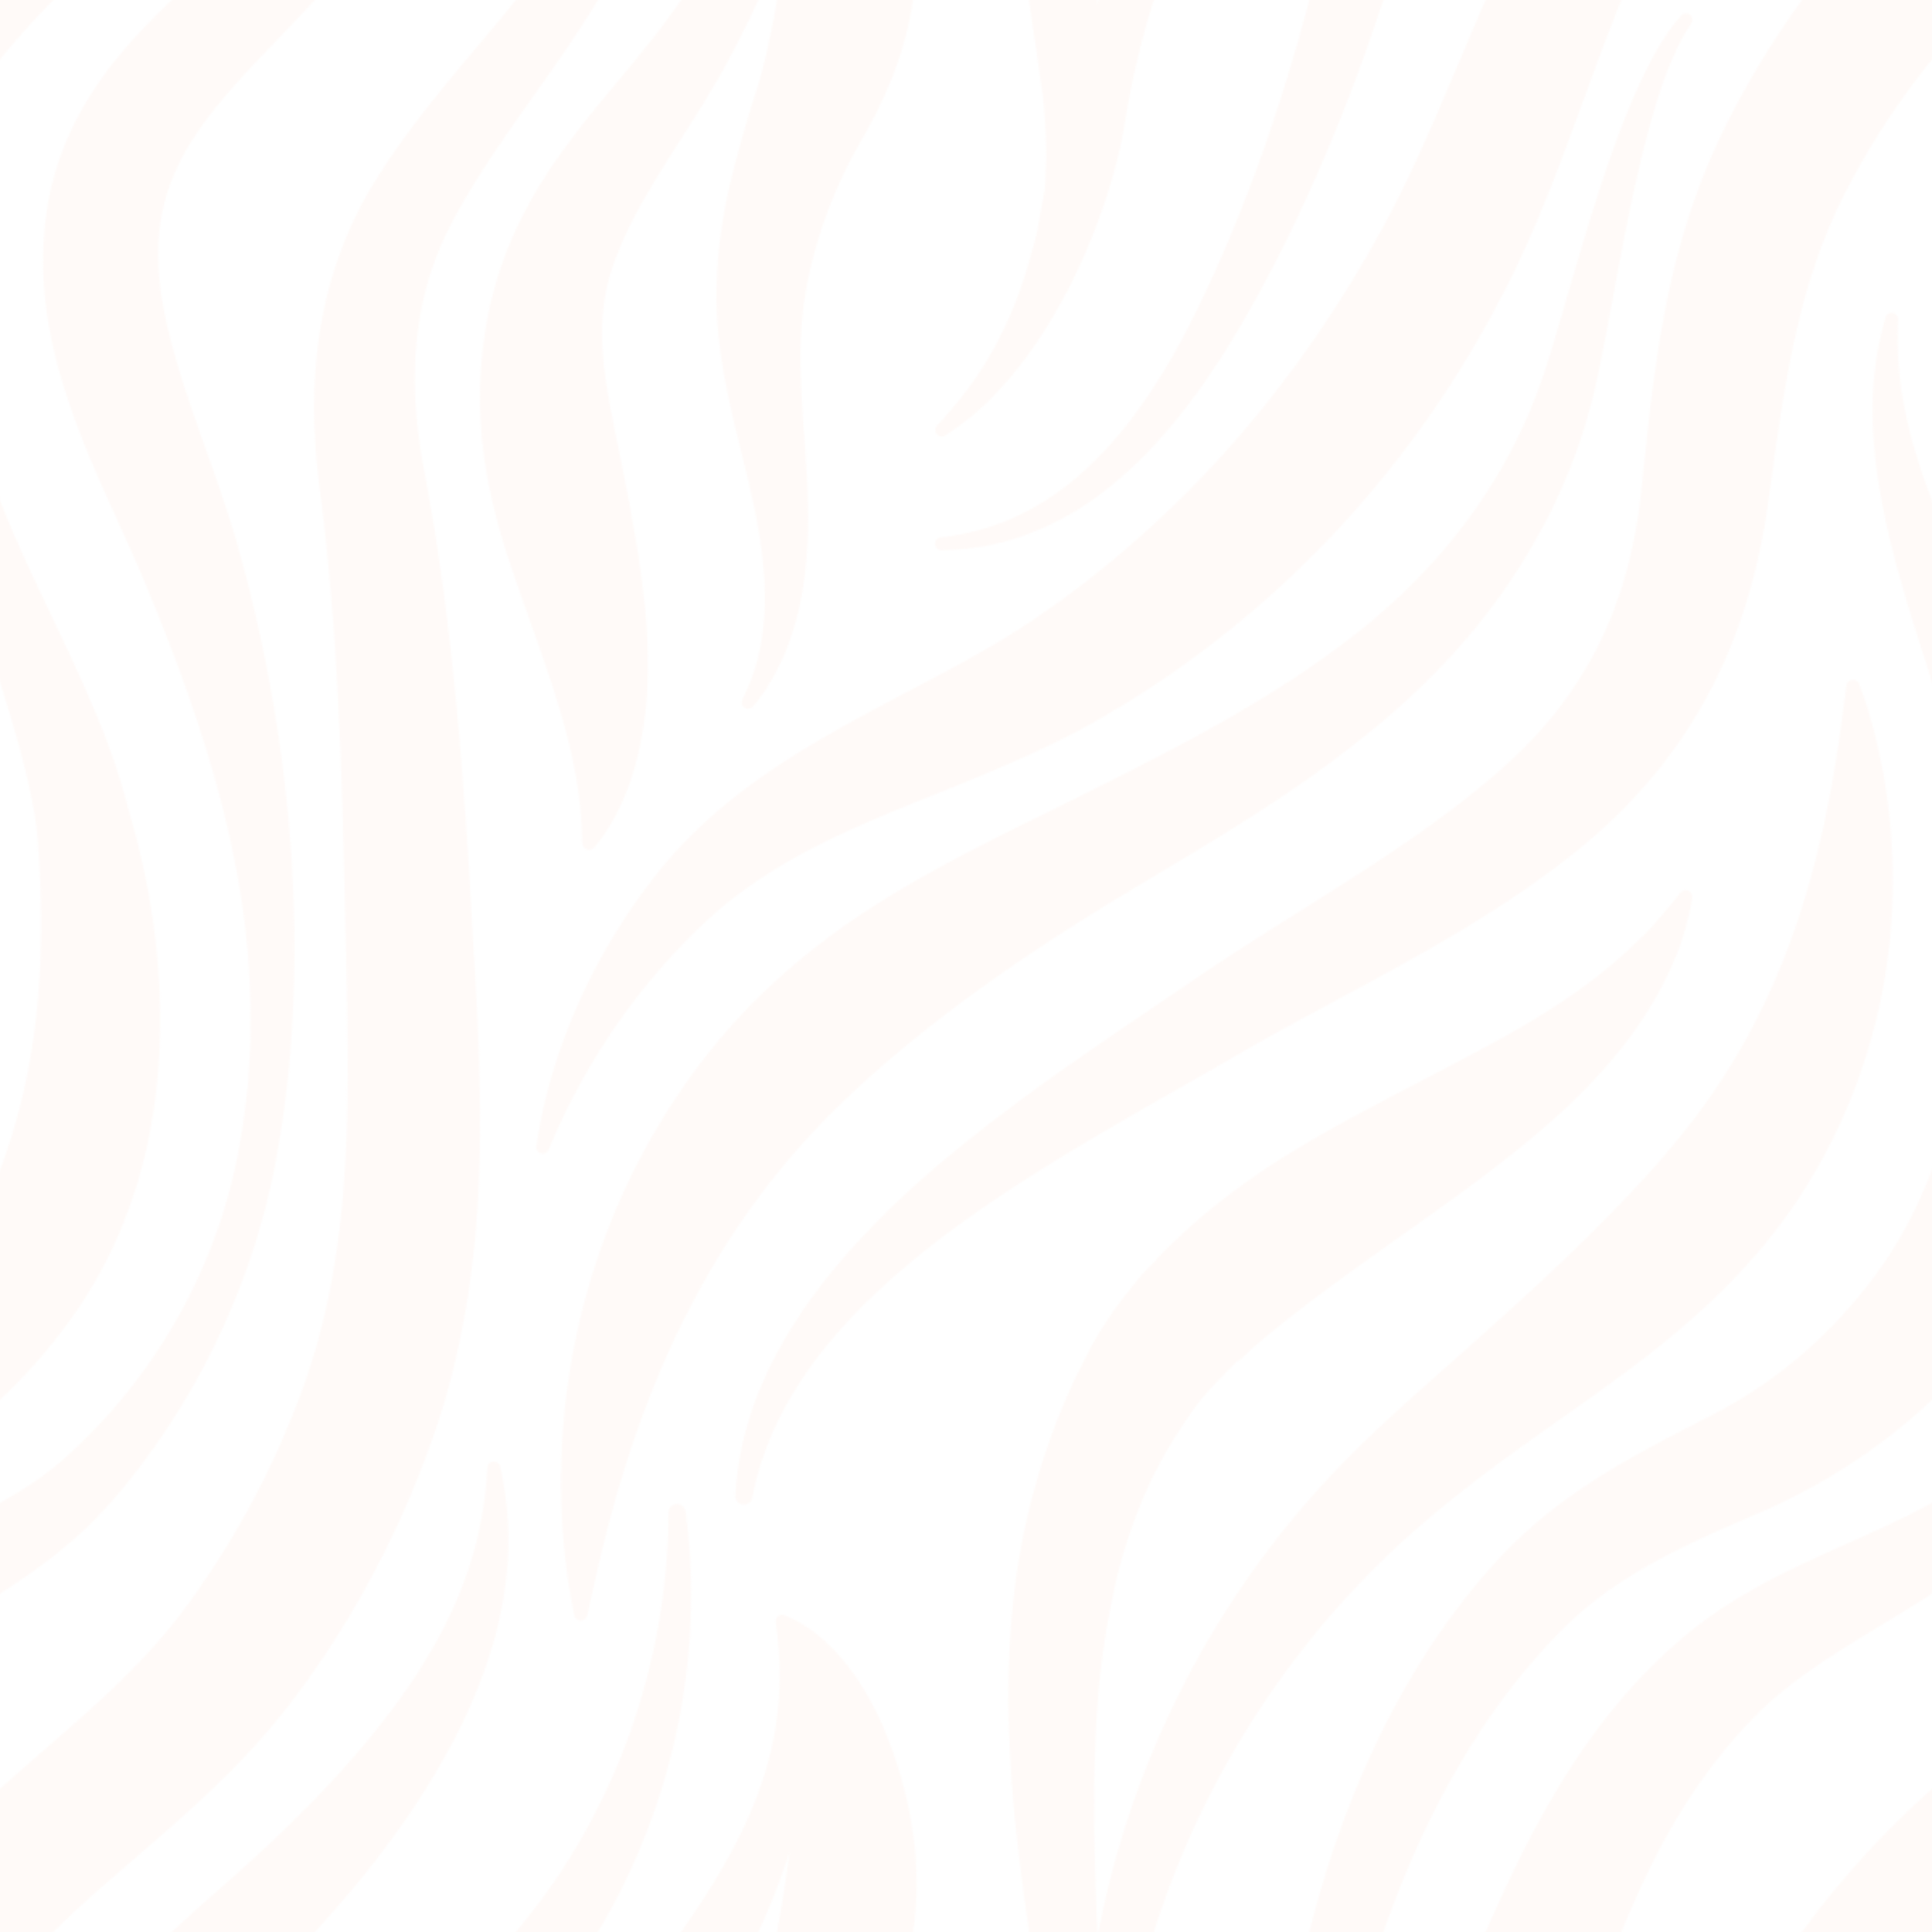 <svg id="Pattern" xmlns="http://www.w3.org/2000/svg" xmlns:xlink="http://www.w3.org/1999/xlink" viewBox="0 0 1200 1200"><defs><style>.cls-1{fill:none;}.cls-2{fill:#fff;}.cls-3{fill:#fffaf8;}.cls-4{fill:url(#New_Pattern_4);}</style><pattern id="New_Pattern_4" data-name="New Pattern 4" width="1200" height="1200" patternTransform="translate(-625 -213)" patternUnits="userSpaceOnUse" viewBox="0 0 1200 1200"><rect class="cls-1" width="1200" height="1200"/><path class="cls-2" d="M568.83,1173.33c13-5.82,25.73-11.44,37.93-17.4q9.18-4.44,17.9-9.25t17-10.12c2.76-1.75,5.39-3.63,8.07-5.47s5.23-3.81,7.71-5.84,5-4.06,7.43-6.16l7.43-6.88c2.53-2.26,4.87-4.7,7.27-7.09s4.86-4.74,7.11-7.28l6.9-7.5,6.61-7.78a333.86,333.86,0,0,0,24.28-33c.92-1.44,1.91-2.84,2.78-4.32l2.66-4.4,2.65-4.4,1.32-2.21,1.24-2.26,5-9c1.58-3.05,3.07-6.15,4.61-9.22a338.47,338.47,0,0,0,26.9-77.87c.35-1.69.77-3.35,1.06-5.06l.9-5.13,1.76-10.26c.57-3.42,1.21-6.84,1.55-10.3s.83-6.89,1.22-10.35l.58-5.17c.18-1.73.44-3.45.52-5.19l.67-10.4.64-10.4c.11-3.48.1-7,.15-10.44a496.4,496.4,0,0,0-5.9-83.12,634.64,634.64,0,0,0-18.48-81.28c-7.8-26.68-17.05-52.89-27-78.79l-3.82-9.68c-1.27-3.23-2.49-6.47-3.85-9.68l-7.9-19.21c-2.57-6.17-5.39-12.4-8.17-18.68l-8.65-19.08C685.11,507.91,673,480.91,664,451.1a293.12,293.12,0,0,1-10.34-46.81c-.26-2.05-.47-4.11-.7-6.17l-.34-3.09-.23-3.13-.42-6.26-.2-6.33c-.09-2.1-.07-4.24,0-6.37s0-4.25.12-6.4c.23-4.29.4-8.57.91-12.89s1.09-8.6,1.75-12.9c.33-2.15.83-4.28,1.25-6.42s.85-4.28,1.43-6.4l1.64-6.35c.58-2.11,1.27-4.19,1.92-6.28,1.23-4.18,3-8.26,4.52-12.37l1.21-3.06c.39-1,.89-2,1.34-3l2.77-5.91L672,288c.47-1,1-1.89,1.52-2.83l3.11-5.62a227.06,227.06,0,0,1,13.74-21c4.85-6.63,10-12.84,15.22-18.79,1.29-1.53,2.62-2.95,3.95-4.38l4-4.3c1.31-1.45,2.66-2.81,4-4.17l4.05-4.09q8.11-8.07,16.27-15.56t16.22-14.58l15.86-14c5.18-4.63,10.25-9.16,15.31-13.86s10-9.41,15-14.12c2.48-2.38,4.9-4.8,7.35-7.2s4.88-4.82,7.27-7.26,4.87-4.84,7.18-7.33l7.08-7.43,6.92-7.53c2.33-2.5,4.5-5.1,6.79-7.63,9-10.24,17.59-20.74,25.69-31.58a387.33,387.33,0,0,0,22.57-33.61c3.47-5.79,6.68-11.69,9.78-17.68s5.92-12.11,8.48-18.34c.75-1.7,1.43-3.42,2.09-5.14h-59.8Q841,19.29,828.92,37.71c-10,15.1-19.08,27.75-28.72,39.8A464.47,464.47,0,0,1,767,114.37c-19.13,19.11-38.78,36.06-57.77,52.46q-5.7,4.9-11.28,9.75c-6.21,5.35-11.59,10.06-16.47,14.38l-3.9,3.51-3.83,3.5c-1.8,1.6-3.55,3.28-5.24,4.91L666.28,205c-9.49,9.12-19.07,19.14-28.46,29.77-9.19,10.42-17.91,21.19-25.9,32s-15.73,22.32-23,34.12c-1.71,2.69-3.33,5.47-4.9,8.15l-3,5.14-5,9c-.51.94-1,1.89-1.5,2.84l-.87,1.68-1.29,2.45c-1.14,2.18-2.31,4.42-3.32,6.51a327.59,327.59,0,0,0-15.35,36.64,402,402,0,0,0-11.44,39.13c-3,12.39-5.81,25.9-8.5,41.29-2.48,14.3-4.66,29.16-6.65,43.09l-4.71,33.73c-.21,1.5-.46,3-.71,4.55l-.45,2.72c-.26,1.62-.54,3.31-.86,5-6.25,34.76-16.79,66.92-31.31,95.54a308.3,308.3,0,0,1-26.86,43.43c-5.09,6.9-10.47,13.55-16,19.78-6,6.83-11.72,12.81-17.38,18.28-6.37,6.17-12.43,11.65-18.51,16.77-1.08.93-2.22,1.85-3.36,2.78l-3.8,3.1-2.41,1.88c-3.17,2.51-6.44,5-9.5,7.31-12.12,9.09-25.23,18.16-39,27-26.89,17.18-54.2,32.31-79.72,46.11l-39.47,21.3c-14.8,8-27,14.89-38.52,21.52C181.87,875,169,882.35,156.5,889.46c-13.09,7.46-26.62,15.18-39.78,22.86C86.12,930.16,63,944.56,41.65,959,26.11,969.55,12.41,979.53,0,989.39V1200H55.24c.62-4.92,1.3-9.84,2.08-14.76A436.84,436.84,0,0,1,73.83,1117c3.73-11.22,7.85-22.39,12.55-33.36,1.18-2.74,2.35-5.48,3.61-8.19s2.49-5.43,3.78-8.13,2.65-5.37,4-8.06l3.87-7.51.51-1,.25-.5.3-.55,1.22-2.23c.82-1.46,1.65-2.93,2.5-4.36,1.7-2.89,3.46-5.68,5.25-8.42,3.58-5.44,7.3-10.64,11.06-15.5,1.88-2.45,3.75-4.8,5.62-7.13l1.4-1.73.65-.79.4-.51.87-1.09.71-.92,1.41-1.66c3.75-4.26,6.93-7.09,8.45-8.64s1.47-1.76.8-1.1a.07.07,0,0,1-.12,0,.09.09,0,0,1,0-.12l4-4c6.31-6.45,12.92-12.57,19.62-18.52s13.65-11.56,20.68-16.94a480.59,480.59,0,0,1,43.3-29.33c29.39-17.68,58.77-32.55,87.31-47.51,28.76-15,56.3-29.37,81.76-46.88a326.52,326.52,0,0,0,36.6-29c2.91-2.68,5.76-5.44,8.61-8.25l4.12-4.08c.72-.7,1.21-1.29,1.91-2.07l2.06-2.35c5.43-6.28,10.79-12.34,15.7-18.91l.05-.07a4.12,4.12,0,0,1,7.39,3,107.76,107.76,0,0,1-2.51,12.93c-.53,2.12-1.08,4.23-1.67,6.31L470,795.94l-.92,3c-.33,1-.74,2.27-1.16,3.29-.85,2.1-1.74,4.33-2.57,6.3l-1.28,3-1.36,3c-.9,2-1.89,4-2.84,6s-2,4-3,5.92-2.11,3.9-3.22,5.82c-2.19,3.86-4.48,7.69-6.9,11.43A259.8,259.8,0,0,1,431,865.45,344.17,344.17,0,0,1,394.58,904c-6.44,5.9-13,11.56-19.63,17.06L365,929.1,355,937c-26.8,20.74-54.12,39.41-79.79,57.86-25.58,18.27-49.65,36.07-72.12,55.34a85.09,85.09,0,0,1-7.17,6.66c-2.52,2-3.42,2.76-3.33,2.48a1,1,0,0,0,.07-.15l-.59.63-1.85,1.92-1.67,1.7-1.3,1.28c-1.72,1.71-3.42,3.41-5,5.08-3.24,3.36-6.25,6.62-9.05,9.88-1.38,1.63-2.73,3.26-4,4.89-.64.81-1.26,1.63-1.87,2.45l-.9,1.22-.23.31-.26.38-.52.77-4.39,6.41c-1.32,2-2.7,4-4,6q-3.94,6.11-7.56,12.42c-1.22,2.09-2.37,4.23-3.55,6.36s-2.29,4.29-3.36,6.47c-2.23,4.34-4.29,8.77-6.27,13.24A321.75,321.75,0,0,0,117.8,1197c-.24,1-.46,2-.69,3h78.21a563,563,0,0,1,66.42-81c19-19.24,38.9-36.82,58.42-54.23s38.8-34.44,57.26-51.53,36.13-34.13,52.71-51.3c8.28-8.59,16.32-17.2,24-25.94l5.72-6.57,5.59-6.63c1.79-2.22,3.56-4.45,5.39-6.65l5.27-6.75a402.54,402.54,0,0,0,37.26-58.14c5.4-10.33,10.47-20.93,15.07-31.84s8.87-22.06,12.74-33.47A580.55,580.55,0,0,0,560,714.71l.94-4.61.88-4.64.87-4.65.79-4.67c1.15-6.23,2.09-12.51,3.08-18.84,1.91-12.66,3.56-25.49,5.32-38.55v0a4.12,4.12,0,0,1,7.94-.89,303,303,0,0,1,11.37,38.41c.83,3.26,1.43,6.54,2.12,9.83s1.29,6.6,1.87,9.91l.83,5,.74,5,.73,5c.23,1.68.41,3.35.61,5a374.55,374.55,0,0,1,.62,82A367.39,367.39,0,0,1,592,839.2a361.85,361.85,0,0,1-11.56,40.6,351.68,351.68,0,0,1-37.64,76.57c-2,3-4,5.94-6,8.88s-4.22,5.79-6.33,8.69-4.34,5.61-6.54,8.39-4.47,5.47-6.75,8.16a396.89,396.89,0,0,1-28.83,30.32c-20,19-41.38,35.65-62.72,51.19s-42.71,30.11-63.21,45.08-40.17,30.33-58.61,46.46c-9.16,8-18,16.36-26.57,25-3.77,3.74-7.45,7.58-11.09,11.46h73.43c5.53-6.8,11.15-13.41,17.49-20.11a284.23,284.23,0,0,1,20.61-19.72c7.16-6.24,14.65-12.06,22.27-17.56s15.42-10.6,23.26-15.39c15.7-9.6,31.54-18,47-26l11.51-5.94,5.7-2.93,2.82-1.47,2.53-1.35c6.74-3.6,13.34-7.45,19.74-11.6a286.46,286.46,0,0,0,36.23-27.65,296.19,296.19,0,0,0,31.24-32.66c4.77-5.78,9.25-11.78,13.56-17.86,2.16-3,4.21-6.15,6.24-9.26s3.83-6.13,5.61-9.28c14.39-25.06,24.86-52.5,32.22-81.64s11.43-60,12.59-91.55c.59-15.8.48-31.78-.2-47.87-.33-8-.86-16.11-1.47-24.21a184.07,184.07,0,0,0-3.19-23.49c-2.91-15.47-7-31.21-11.59-47.11s-9.76-32-14.93-48.28-10.34-32.83-14.95-49.69a497.08,497.08,0,0,1-11.57-51.56c-.74-4.37-1.36-8.77-1.94-13.17s-1-8.84-1.33-13.28a250.05,250.05,0,0,1-.82-26.68,198.34,198.34,0,0,1,7.89-52.31,4,4,0,0,1,7.88,1.34v.05a224.39,224.39,0,0,0,.14,25c.28,4.13.61,8.25,1.14,12.35.23,2.05.54,4.09.8,6.13s.62,4.07,1,6.1c1.44,8.1,3.19,16.12,5.33,24.06s4.59,15.78,7.27,23.57c10.81,31.16,25.41,61.17,40,92,7.31,15.42,14.69,31.06,21.62,47.24,3.47,8.09,6.84,16.3,10,24.71s6.16,17,8.83,25.78,4.92,18,7.44,26.52q1.82,6.51,3.43,13.08c1.08,4.39,2.12,8.79,3.07,13.22a460.36,460.36,0,0,1,8.48,54,423.17,423.17,0,0,1,1.73,55.5,361.69,361.69,0,0,1-6.35,56.23,306.5,306.5,0,0,1-16.26,55.4,285.56,285.56,0,0,1-12.24,26.58,282,282,0,0,1-15.05,25.28c-2.72,4.09-5.57,8.11-8.5,12s-5.8,7.67-8.82,11.4q-9,11.22-19,21.57a357.47,357.47,0,0,1-42.63,37.92,372.92,372.92,0,0,1-47.69,30.63c-8.3,4.48-16.74,8.68-25.36,12.49l-23.62,10.26c-7.66,3.33-15.16,6.76-22.48,10.23s-14.45,7.06-21.36,10.8A294.36,294.36,0,0,0,425.47,1200h88.66c5-2.79,9.94-5.42,14.89-8C542.49,1185.21,555.8,1179.13,568.83,1173.33Z"/><path class="cls-2" d="M796,1117c5.77-12.53,11.12-25.43,15.89-38.34l.92-2.47,2.51-7.15c1-2.91,2.09-6.27,3.13-9.59.34-1.14.71-2.34,1.08-3.54.62-2,1.26-4.09,1.82-6.13l1.42-5,1.29-4.89c3.34-12.66,6.12-25.78,8.49-40.11,2.18-13.09,3.95-27,5.26-41.4,1.18-12.75,2-26.63,2.55-42.46.47-12.74.67-26.52.64-43.37,0-13.56-.27-27.53-.52-41l0-3.12-1-44.78c-1.24-56.92-2.8-117.52-7-177.56-2.38-32.46-5.2-61.05-8.61-87.39l-.71-5.7c-.24-1.9-.5-4-.72-6.08-.27-2.32-.47-4.27-.63-6.08-.22-2.16-.39-4.16-.54-6.11-.66-8.28-1.05-16.57-1.15-24.61a306.12,306.12,0,0,1,3.38-49.78,258.58,258.58,0,0,1,12.35-49,246.13,246.13,0,0,1,9.82-23.42l1.36-2.81,2.91-5.65,1.54-2.82c.92-1.69,1.95-3.51,3.14-5.53l1.57-2.66.05-.09,1.59-2.54c16.87-27.4,36.94-52,56.06-74.8l5.34-6.35c7.71-9.15,15.69-18.61,23.28-27.88,4.07-5,8.88-10.94,13.57-17.08l3.32-4.33,3.16-4.29c1.67-2.23,3.3-4.54,4.87-6.78l1.35-1.93c1.63-2.34,3.26-4.8,4.84-7.18l1.09-1.65c.67-1.06,1.35-2.12,2-3.18,1.23-1.92,2.49-3.89,3.65-5.85l2.84-4.68,2.68-4.62c1.35-2.27,2.63-4.61,3.87-6.88l1.39-2.54a412.15,412.15,0,0,0,18.41-39A410.41,410.41,0,0,0,1037.24,0H993.38q-1.82,8.13-3.63,16.33v.05a4.09,4.09,0,0,1-8-.05Q980,8.22,978.7,0H938.57c-.62,4.42-1.37,8.84-2.27,13.22-1.42,7.42-3.36,14.71-5.41,22s-4.52,14.41-7.25,21.43a355.32,355.32,0,0,1-18.77,41c-7.06,13.23-14.84,26-23.09,38.4-2.09,3.07-4.13,6.21-6.3,9.21L869,154.32c-4.41,6-8.86,11.9-13.45,17.69q-13.73,17.44-28.48,33.88c-2.47,2.73-4.87,5.51-7.39,8.21s-5,5.44-7.53,8.05q-7.51,7.93-14.88,15.59c-4.91,5.09-9.73,10.12-14.41,15.13s-9.24,9.94-13.59,14.91-8.5,9.92-12.4,14.89L754,286.41l-1.43,1.87c-.48.62-.89,1.25-1.34,1.88l-2.64,3.76-1.33,1.86c-.43.63-.81,1.26-1.21,1.89a142.78,142.78,0,0,0-15.52,30.43c-.84,2.59-1.87,5.08-2.49,7.77-.34,1.32-.77,2.62-1.09,4l-.89,4c-.35,1.33-.53,2.69-.77,4s-.52,2.7-.67,4.07c-.31,2.75-.72,5.47-.85,8.27-1.81,22.2,2.32,46.1,9.12,71s16.44,50.6,25.87,77.66c4.75,13.53,9.4,27.47,13.61,42,1,3.6,1.94,7.08,2.91,10.62L778.16,572c1.89,7.06,3.5,14.22,5.22,21.32,6.67,28.49,12,57.33,16,86.31,2.07,14.47,3.58,29,5,43.56L806.05,745l1.2,21.85a823.09,823.09,0,0,1-.94,87.33,675.74,675.74,0,0,1-11.19,86.56c-.79,3.59-1.47,7.19-2.29,10.77l-2.64,10.68-.65,2.68-.74,2.64-1.49,5.3-1.49,5.3c-.5,1.77-1.1,3.5-1.64,5.25a434.89,434.89,0,0,1-15.06,41.41c-5.6,13.6-12.08,26.85-19,39.88-1.79,3.23-3.51,6.5-5.33,9.72l-5.64,9.56c-1.82,3.23-3.9,6.29-5.87,9.44s-3.93,6.29-6.08,9.32l-6.3,9.21-6.62,9c-2.16,3-4.52,5.92-6.83,8.86s-4.58,5.91-7,8.72l-7.29,8.56c-2.63,2.86-5.24,5.82-8,8.56s-5.54,5.48-8.36,8.19-5.75,5.23-8.71,7.7c-5.87,5-11.91,9.78-18,14.28s-12.32,8.82-18.55,12.92l-1.95,1.28h119q3.56-5.09,7.23-10.6A529.45,529.45,0,0,0,796,1117Z"/><path class="cls-2" d="M1200,0V636.73c-10.09,5.33-20.34,10.69-30.68,16.22-25.46,13.6-51.56,28.25-76.24,46.18a341.55,341.55,0,0,0-35.39,29.44c-5.52,5.42-11,10.91-16,16.77-1.27,1.46-2.57,2.88-3.81,4.37l-3.68,4.49-1.83,2.24c-.6.75-1.15,1.49-1.73,2.24l-3.4,4.49a374.41,374.41,0,0,0-24.76,37.39l-2.8,4.83-2.66,4.9-2.66,4.9c-.86,1.64-1.69,3.3-2.52,5l-2.48,5c-.83,1.65-1.57,3.36-2.36,5-1.55,3.36-3.13,6.7-4.54,10.12s-2.95,6.76-4.23,10.23-2.71,6.84-3.89,10.33l-1.83,5.2c-.62,1.73-1.22,3.46-1.75,5.22-1.07,3.52-2.23,7-3.21,10.52a315.71,315.71,0,0,0-9.33,42.66,4,4,0,0,0,7.71,2.14h0c5.52-13.07,11.54-25.79,18.17-38.08q5-9.21,10.37-18.12c3.59-5.94,7.35-11.75,11.22-17.46,1.87-2.89,3.91-5.68,5.9-8.48,1-1.4,2-2.82,3-4.18l3.12-4.11c1-1.37,2-2.76,3.09-4.11l3.19-4,3.18-4,3.31-3.92q13.2-15.66,27.74-29.83l3.65-3.5c.61-.58,1.21-1.19,1.82-1.75l1.83-1.64,3.63-3.27c1.22-1.08,2.5-2.11,3.74-3.17,5-4.22,10.18-8.17,15.44-12A324.54,324.54,0,0,1,1121.77,744c23.31-12.71,48.37-23.26,74.41-33.77l3.82-1.55V756.5c-10.35,5.82-20.65,11.9-30.82,18.37a442.84,442.84,0,0,0-67.68,52.29,393.44,393.44,0,0,0-29.86,31.74,400,400,0,0,0-26.1,34.87A424,424,0,0,0,1005.17,970a435.68,435.68,0,0,0-31.68,164.64,414.07,414.07,0,0,0,5.21,65.4H938.57a206.15,206.15,0,0,0-2.84-75.5,4,4,0,0,0-8,.65v0a255,255,0,0,1-5.81,41.26c-.35,1.67-.78,3.33-1.21,5s-.82,3.31-1.32,4.95l-1.41,4.9-1.54,4.86c-.5,1.62-1.06,3.22-1.63,4.82s-1.09,3.19-1.7,4.77-1.11,2.86-1.66,4.28h-59.8q12.8-23.07,23.56-47.15c6.53-14.67,12.55-29.78,17.9-44.88l1-2.9,3-8.77c1.13-3.54,2.44-7.67,3.67-11.79l.74-2.56c.89-3,1.8-6.18,2.6-9.29l1.58-6,1.45-5.93A566,566,0,0,0,921.41,965c1-14.38,1.54-29.85,1.72-47.3.11-13.63-.09-28.4-.65-46.5-.44-14.11-1.1-29-2-45.69l-2.54-45c-.84-14.92-1.8-29.84-2.8-45.1-1-14.39-2-29.73-3.25-45.25-2.77-34.64-5.62-63.51-8.95-90.87-3.72-30.72-8.39-61.31-13.88-90.91l-1-5.44c-.32-1.67-.63-3.34-.92-5.05s-.57-3.34-.83-5-.52-3.34-.75-5c-1-6.82-1.69-13.6-2.16-20.16a255.19,255.19,0,0,1,.12-39.94,210.07,210.07,0,0,1,7-38.63,192.62,192.62,0,0,1,6.26-18.51l.91-2.27,1.92-4.52,1-2.26c.59-1.34,1.26-2.77,2.07-4.4l1.08-2.2,1.2-2.3c13-25.13,30-49.73,46.27-72.78l6.78-9.6c6.34-8.94,12.88-18.19,19.22-27.56,3.81-5.63,8.3-12.34,12.72-19.34l3.1-4.92c.76-1.21,1.5-2.46,2.25-3.7l.79-1.33c1.68-2.73,3.27-5.54,4.82-8.25l1.13-2a410.78,410.78,0,0,0,36.11-86.45c2.3-8,4.2-15.41,5.81-22.52,1.94-8.2,3.45-16.49,4.55-22.81a429.9,429.9,0,0,0,5.17-46c.43-8.54.61-17,.54-25.35Zm-5.87,174.56-.33-5.86-.17-2.92-.27-2.92c-.4-3.89-.74-7.77-1.34-11.63l-.87-5.78c-.3-1.92-.68-3.84-1.05-5.75s-.75-3.84-1.14-5.69-.84-3.58-1.27-5.36a268.18,268.18,0,0,0-14-42.75c-.71-1.75-1.56-3.51-2.36-5.25s-1.61-3.47-2.48-5.2l-2.69-5.16c-.45-.85-.9-1.7-1.37-2.55l-1.48-2.53q-1.47-2.53-3-5c-1-1.65-2.15-3.29-3.24-4.91-2.12-3.25-4.6-6.4-7-9.47-.59-.77-1.21-1.53-1.88-2.28l-2-2.23c-1.34-1.46-2.57-3-4-4.33l-4.27-4.11c-.73-.66-1.37-1.36-2.17-2L1133.46,29c-1.56-1.23-3-2.48-4.62-3.61s-3.29-2.19-4.93-3.22c-.83-.51-1.64-1-2.47-1.51s-1.74-.92-2.62-1.34c-1.75-.87-3.48-1.7-5.23-2.44-.15-.06-.3-.1-.45-.15a4,4,0,0,0-6.28,3.77l0,.19c.48,3.9,1.06,7.76,1.37,11.65s.63,7.76.87,11.62a211.4,211.4,0,0,1-.28,23.09,192.08,192.08,0,0,1-2.78,22.66,215.91,215.91,0,0,1-5.17,22c-8.52,29-22.79,55.77-39.51,81.49q-6.27,9.66-12.92,19.21-3.33,4.77-6.73,9.53l-3.33,4.56-3.39,4.5c-9.16,12-19.07,23.9-29.3,36.12s-20.54,24.95-30.55,38.69a302.4,302.4,0,0,0-27.51,45.18,246.52,246.52,0,0,0-10.79,25.85c-1.56,4.48-3,9-4.3,13.6-.66,2.28-1.21,4.58-1.83,6.88s-1.09,4.6-1.63,6.91a260.75,260.75,0,0,0-5.9,55.26,277.71,277.71,0,0,0,5,52.51,388.1,388.1,0,0,0,12.65,48.13l3.82,11.4,3.85,11.07,7.7,21.71c5.08,14.33,10,28.43,14.39,42.58,2.19,7.09,4.26,14.18,6.15,21.35s3.54,14.39,5,21.76,2.6,14.88,3.42,22.6,1.28,15.65,1.56,24v.1a4.22,4.22,0,0,0,1.52,3.1,4.26,4.26,0,0,0,6-.51,113.2,113.2,0,0,0,14.23-21.94,155.66,155.66,0,0,0,9.84-24.6,214.61,214.61,0,0,0,8.69-52,342.93,342.93,0,0,0-1.5-51.36c-.81-8.36-1.88-16.61-3-24.73l-1.88-12.07-2-11.71c-2.67-15.5-5.63-30.41-8.56-44.81s-5.83-28.28-8-41.85-3.5-26.85-3-39.85l.27-4.85c.14-1.6.26-3.22.45-4.82.37-3.19.79-6.37,1.43-9.52a130.66,130.66,0,0,1,5.21-19,240.37,240.37,0,0,1,18.06-38.42c7.26-12.94,15.56-26,24.12-39.39s17.3-27.27,25.49-41.89l3-5.52,3-5.58q2.8-5.4,5.56-10.88c3.67-7.3,7.27-14.69,10.71-22.19a420.33,420.33,0,0,0,18.19-46.46c.27-.84.52-1.69.77-2.54l-.19,2-.29,2.18-.57,4.34c-1.52,11.58-3.43,23-5.44,34.48s-4.13,23-6.65,34.63c-1.23,5.82-2.67,11.64-4.2,17.48-.81,2.92-1.64,5.76-2.51,8.77-1.1,3.47-2.22,6.9-3.29,10.39-2.18,6.94-4.22,14-6.25,21-1,3.55-2,7.07-2.92,10.64l-1.44,5.34-1.35,5.38a357.29,357.29,0,0,0-8.26,44c-.41,3.75-.84,7.48-1.08,11.26-.13,1.89-.3,3.76-.4,5.65l-.26,5.67c-.1,1.88-.12,3.78-.15,5.68s-.08,3.77-.06,5.69c.1,3.83.07,7.69.33,11.46,1.69,30.42,8.67,58.13,15.07,84.53,6.56,26.46,12.67,51.7,14.2,77.59.13,1.62.19,3.23.24,4.84l.16,4.84,0,4.83c0,1.61,0,3.24-.1,4.83l-.22,4.83c-.08,1.62-.27,3.2-.41,4.81-.22,3.23-.75,6.39-1.19,9.59a124.24,124.24,0,0,1-11.81,37.06l-.09.16a4,4,0,0,0,6.71,4.32A117.83,117.83,0,0,0,1105,634c1.89-3.07,3.39-6.32,5-9.55.82-1.62,1.46-3.29,2.19-5s1.5-3.31,2.07-5a186.07,186.07,0,0,0,10.29-42,291.73,291.73,0,0,0,2.31-42.93c-.22-14.24-1.16-28.18-2.07-41.85s-1.95-27.05-2.31-40.05c-.23-6.51-.28-12.88-.18-19.19.12-3.11.13-6.27.37-9.32l.28-4.61.44-4.53c.2-3,.67-6,1-8.93.19-1.48.46-3,.69-4.49s.44-3,.75-4.48c1-6,2.44-11.92,3.9-17.84s3.18-11.82,5.13-17.68c.91-2.93,2-5.86,3-8.78s2.13-5.82,3.29-8.72c2.27-5.8,4.79-11.57,7.49-17.27s5.62-11.34,8.75-16.94c1.51-2.8,3.16-5.58,4.74-8.37,1.77-3.26,3.63-6.67,5.39-10s3.47-6.83,5.09-10.31l2.38-5.25,1.19-2.64,1.11-2.66a220,220,0,0,0,13.45-44.42A206.06,206.06,0,0,0,1194.13,174.56Z"/><path class="cls-2" d="M1132.79,913.2q-12.36,13-23.83,27.06a484.52,484.52,0,0,0-41.63,60A559,559,0,0,0,1034,1067q-7.29,17.46-13.6,35.57c-2.16,6-4.11,12.13-6.13,18.25l-2.86,9.24c-1,3.09-1.83,6.21-2.77,9.32q-5.4,18.69-10.06,37.93c-1.8,7.5-3.5,15.06-5.2,22.67h43.86a419.49,419.49,0,0,0,3-47.56h0a5.29,5.29,0,0,1,10.53-.68c1.23,9,2.16,18.33,2.75,27.62.41,6.75.64,13.64.7,20.62H1200V989.39c-9.77,7.75-18.74,15.41-27.2,23.21a363.63,363.63,0,0,0-30.12,31.08c-4.76,5.59-9.26,11.29-13.37,16.92s-7.92,11.42-11.89,18a203.86,203.86,0,0,0-18.35,39,177.92,177.92,0,0,0-5.87,20.93c-.34,1.57-.67,3.12-1,4.68a5.24,5.24,0,0,1-5.17,4.29,4.87,4.87,0,0,1-.66,0,5.22,5.22,0,0,1-4.64-5.49,182.7,182.7,0,0,1,3.54-28.13,214,214,0,0,1,14.41-44.48c3-6.85,6.5-13.7,10.57-20.95,3.74-6.61,7.89-13.32,12.32-19.93,4.11-6.18,8.61-12.38,13.74-19s10-12.46,14.89-18A536.68,536.68,0,0,1,1200,943.25V852.64c-14.45,11.45-28.32,23.17-41.54,35.35C1149.62,896.17,1141,904.5,1132.79,913.2Z"/><path class="cls-2" d="M91.38,872.77c16.1-11.27,32.5-22.4,48.37-33.15,8.55-5.8,17.39-11.79,26-17.69,6.48-4.43,12.91-8.73,19.1-12.79,5.78-3.79,11.87-7.72,19.16-12.38,12.25-7.83,24.64-15.6,36.62-23.12l1.51-1c25.2-15.89,49.76-31.57,73.07-48.51,12.48-9,23.46-17.58,33.56-26.08,2.55-2.16,5.28-4.47,7.93-6.83l3.82-3.41c.49-.46,1-.92,1.53-1.39.73-.66,1.46-1.32,2.17-2,4.62-4.3,9.24-8.93,14.14-14.17a241,241,0,0,0,43.2-64.53,257.91,257.91,0,0,0,13.25-36.66,303.88,303.88,0,0,0,8.07-39c.21-1.31.37-2.58.53-3.84l.34-2.62c.15-1.16.3-2.32.42-3.5l1.13-10.68L447.64,487c1.75-16.59,3.6-31.62,5.65-46,2.52-17.46,5.23-32.83,8.26-47a486.58,486.58,0,0,1,12.66-47.43A392.87,392.87,0,0,1,492.57,300c1.35-2.93,2.75-5.73,4.1-8.44L498,288.9l.94-1.88c.6-1.21,1.2-2.42,1.83-3.61l5.67-10.7,3.12-5.59c1.91-3.41,3.89-6.95,6-10.38a547.67,547.67,0,0,1,56.66-79c10.18-11.87,21.38-23.8,33.29-35.46l2.41-2.34c2.07-2,4.22-4.11,6.42-6.11l8.83-8.12c5.18-4.67,10.66-9.54,17.25-15.32q5.4-4.73,10.74-9.35c19.18-16.66,37.3-32.4,53.62-48.82a378.81,378.81,0,0,0,27-29.84C737,15.91,742.59,8.4,748.45,0h-119c-11.79,7.76-23.63,14.91-35.17,21.92C569.93,36.63,546.87,50.81,528,67c-4.69,4.07-9.14,8.19-13.37,12.49L508,86.39c-2.15,2.35-4.23,4.76-6.35,7.13a332.09,332.09,0,0,0-23.31,30.35c-14.51,21.17-26.76,44.34-37.64,68.86-21.84,49-38.13,103.35-61.39,158.27-2.9,6.87-6,13.72-9.1,20.59l-4.83,10.28-5.09,10.24-10.59,20c-3.68,6.59-7.51,13.09-11.28,19.64s-7.93,12.85-11.93,19.26L325,453.41l-1.58,2.36-3.16,4.7-6.34,9.4c-2.09,3.15-4.37,6.17-6.58,9.23l-6.69,9.16c-2.19,3.08-4.53,6.05-6.86,9l-7,8.91A637.87,637.87,0,0,1,154.68,629.85c-3.11,2.16-6.18,4.34-9.31,6.46l-9.52,6.16-9.51,6.14-9.74,5.78-9.74,5.76c-3.31,1.89-6.72,3.79-10.1,5.61-6.77,3.6-13.56,7.09-20.35,10.33-13.59,6.56-27.15,12.46-40.55,18-6.72,2.8-13.37,5.5-20,8.19L0,708.71V756.5c13.79-7.75,27.69-15,41.53-22,24.25-12.27,48.36-23.85,71.92-35.77s46.69-23.91,69.13-36.59,44.2-26,64.76-40.72c10.28-7.36,20.37-15,29.88-22.95q7.17-6,14-12.35t13.39-13a342,342,0,0,0,46.42-58.56,318.13,318.13,0,0,0,32.27-67.83c4.08-12.14,7.81-24.79,11.53-37.47s7.37-25.48,11.19-38.26c7.62-25.56,15.54-51.18,25-76.4,4.79-12.58,10-25.07,16-37.24s12.85-24.12,22-34.63a4,4,0,0,1,6.32,4.9l0,.06A116.13,116.13,0,0,0,466,244.34c-2.74,5.82-5.14,11.84-7.36,17.94-4.41,12.22-8.05,24.78-11.31,37.46-6.61,25.35-11.76,51.19-16.66,77.18l-7.31,39.13c-2.5,13.11-5,26.25-8.11,39.64-.78,3.36-1.62,6.73-2.53,10.15q-.69,2.6-1.43,5.08c-.49,1.68-.94,3.36-1.47,5-2,6.69-4.26,13.31-6.66,19.88s-5,13.08-7.85,19.51-5.77,12.79-9,19A384.5,384.5,0,0,1,340,604.73q-6.74,8.14-13.9,15.91c-4.76,5.18-9.64,10.27-14.66,15.2s-10.17,9.82-15.34,14.45-10.43,9.25-15.79,13.67a736.69,736.69,0,0,1-66.66,48.91c-22.83,15-46,28.91-68.9,42.61S99.3,782.87,77.56,797.07,34.89,825.88,15,841Q7.4,846.78,0,852.64v90.61q8.75-7.69,18.24-15.51C38.86,910.75,62.1,893.28,91.38,872.77Z"/><path class="cls-2" d="M104.64,119.32c-.33,21,.14,42.25.79,63.63.35,11,.8,22,1.29,33.12l1.38-7.48,2.06-9.74A574.53,574.53,0,0,1,195.32,0H117.11A480.56,480.56,0,0,0,108,57C105.91,77.48,105,98.29,104.64,119.32Z"/><path class="cls-2" d="M59.74,602.62c2.75-1.81,5.43-3.56,8.17-5.42l8.21-5.76,8.21-5.75,8-6,8-6c2.63-2.06,5.2-4.18,7.81-6.27A667.19,667.19,0,0,0,219.59,453.31l6-8c2-2.64,4.07-5.27,6-8l5.8-8.14c1.93-2.72,3.92-5.39,5.72-8.19l5.59-8.29,2.8-4.14,1.39-2.08,1.33-2.12,5.33-8.46,2.69-4.22c.89-1.41,1.8-2.81,2.63-4.25,3.39-5.75,6.84-11.46,10.19-17.24l9.76-17.49q9.33-17.38,17.89-35.82c11.49-24.53,22.19-50.27,33.36-76.62s22.8-53.33,36.46-80.15,29.4-53.43,48.51-78.18a352.45,352.45,0,0,1,31.17-35.25c2.85-2.72,5.66-5.47,8.55-8.14l8.83-7.83c6.26-5.31,12.73-10.31,19.3-14.92S502.14,7,508.85,3q2.64-1.54,5.28-3H425.47q-4.71,3.32-9.23,6.83c-5.95,4.65-11.69,9.53-17.15,14.75-1.36,1.3-2.73,2.61-4.06,4s-2.69,2.73-4.06,4.16-2.74,2.83-4.08,4.29-2.71,2.88-4,4.36a399.48,399.48,0,0,0-29.82,37.31q-7,9.8-13.37,20.06c-4.29,6.82-8.46,13.75-12.45,20.81-8,14.12-15.28,28.7-22,43.62s-12.85,30.18-18.43,45.7c-1.38,3.89-2.76,7.78-4.08,11.69l-4.13,12.21q-4.21,12.3-8.67,24.53-17.81,48.89-40.1,96-11.18,23.52-23.7,46.36C197.76,411.82,189,427,179.24,441.52a394,394,0,0,1-31.91,42,259,259,0,0,1-38.77,36.3,181,181,0,0,1-46.69,25.5,158,158,0,0,1-25.62,6.92A159.65,159.65,0,0,1,10,554.7a4,4,0,0,1-.53-8h.05A152.19,152.19,0,0,0,33.92,542a145.46,145.46,0,0,0,23-8.56A168,168,0,0,0,97.5,506.23a239.84,239.84,0,0,0,32.85-36.46,370.82,370.82,0,0,0,26.51-41.84c4-7.28,7.8-14.67,11.49-22.14,1.84-3.74,3.66-7.47,5.41-11.29s3.58-7.57,5.27-11.41c6.92-15.26,13.34-30.74,19.43-46.36,12.17-31.24,22.68-63.13,32-95.34q3.48-12.09,6.72-24.24l3.23-12.28c1.11-4.25,2.28-8.5,3.47-12.74,4.81-16.95,10.25-33.78,16.48-50.39,12.49-33.2,27.78-65.73,47-96.39A455,455,0,0,1,338.84.9l.73-.9H266.14q-7.06,7.55-13.86,15.37c-4,4.59-7.91,9.34-11.82,14.07s-7.64,9.59-11.33,14.5c-7.43,9.78-14.59,19.81-21.33,30.13a553.89,553.89,0,0,0-64.5,133.69,535.78,535.78,0,0,0-18.23,72.84c-.55,3.12-1.11,6.06-1.62,9.59s-1.16,6.72-1.84,10q-2.06,9.91-4.73,19.53a384,384,0,0,1-12.6,37.7c-9.66,24.58-21.63,48.26-36.62,70a241,241,0,0,1-25,30.79,166.29,166.29,0,0,1-30.62,25.24A4,4,0,0,1,6.58,478a4.36,4.36,0,0,1,.48-.65h0q6.06-6.56,11.67-13.41t10.71-14a221.49,221.49,0,0,0,17.8-30c10.28-20.75,17.12-43,22.59-65.87l-.28,1c1.24-7.56,2.65-15,3.88-22.18l.45-2.65.15-1c0-.28,0-.33,0-.66.11-1.44.17-3,.22-4.76.11-3.49.16-7.65.73-12.41l-.19,1.74c0-10.44-.36-20.82-1.21-31-.42-5.1-1-10.14-1.67-15.12l-1.17-7.74-1.17-8.13c-3.14-21.35-6.25-42.82-9.11-64.49s-5.29-43.55-7-65.7S51,76.37,51.44,53.71A510.79,510.79,0,0,1,55.24,0H0V636.73c14.76-7.8,29.15-15.54,42.83-23.68C48.62,609.67,54.22,606.16,59.74,602.62Z"/><path class="cls-3" d="M116.72,912.32c13.16-7.68,26.69-15.4,39.78-22.86,12.48-7.11,25.37-14.47,38.09-21.87,11.48-6.63,23.72-13.47,38.52-21.52l39.47-21.3c25.52-13.8,52.83-28.93,79.72-46.11,13.74-8.8,26.85-17.87,39-27,3.06-2.31,6.33-4.8,9.5-7.31l2.41-1.88,3.8-3.1c1.14-.93,2.28-1.85,3.36-2.78,6.08-5.12,12.14-10.6,18.51-16.77,5.66-5.47,11.34-11.45,17.38-18.28,5.51-6.23,10.89-12.88,16-19.78a308.3,308.3,0,0,0,26.86-43.43c14.52-28.62,25.06-60.78,31.31-95.54.32-1.68.6-3.37.86-5l.45-2.72c.25-1.53.5-3,.71-4.55l4.71-33.73c2-13.93,4.17-28.79,6.65-43.09,2.69-15.39,5.47-28.9,8.5-41.29a402,402,0,0,1,11.44-39.13,327.59,327.59,0,0,1,15.35-36.64c1-2.09,2.18-4.33,3.32-6.51l1.29-2.45.87-1.68c.49-.95,1-1.9,1.5-2.84l5-9,3-5.14c1.57-2.68,3.19-5.46,4.9-8.15,7.27-11.8,15-23.28,23-34.12s16.71-21.59,25.9-32c9.39-10.63,19-20.65,28.46-29.77l2.27-2.16c1.69-1.63,3.44-3.31,5.24-4.91l3.83-3.5,3.9-3.51c4.88-4.32,10.26-9,16.47-14.38q5.58-4.86,11.28-9.75c19-16.4,38.64-33.35,57.77-52.46A464.47,464.47,0,0,0,800.2,77.51c9.64-12.05,18.76-24.7,28.72-39.8Q841,19.32,851.68,0H748.45C742.59,8.4,737,15.91,731.76,22.39a378.81,378.81,0,0,1-27,29.84c-16.32,16.42-34.44,32.16-53.62,48.82q-5.33,4.64-10.74,9.35c-6.59,5.78-12.07,10.65-17.25,15.32l-8.83,8.12c-2.2,2-4.35,4.09-6.42,6.11l-2.41,2.34c-11.91,11.66-23.11,23.59-33.29,35.46a547.67,547.67,0,0,0-56.66,79c-2.08,3.43-4.06,7-6,10.38l-3.12,5.59-5.67,10.7c-.63,1.19-1.23,2.4-1.83,3.61L498,288.9l-1.31,2.62c-1.35,2.71-2.75,5.51-4.1,8.44a392.87,392.87,0,0,0-18.36,46.66,486.58,486.58,0,0,0-12.66,47.43c-3,14.15-5.74,29.52-8.26,47-2.05,14.33-3.9,29.36-5.65,46l-2.34,22.51-1.13,10.68c-.12,1.18-.27,2.34-.42,3.5l-.34,2.62c-.16,1.26-.32,2.53-.53,3.84a303.88,303.88,0,0,1-8.07,39,257.91,257.91,0,0,1-13.25,36.66,241,241,0,0,1-43.2,64.53c-4.9,5.24-9.52,9.87-14.14,14.17-.71.67-1.44,1.33-2.17,2-.52.47-1,.93-1.53,1.39l-3.82,3.41c-2.65,2.36-5.38,4.67-7.93,6.83-10.1,8.5-21.08,17-33.56,26.08-23.31,16.94-47.87,32.62-73.07,48.51l-1.51,1c-12,7.52-24.37,15.29-36.62,23.12-7.29,4.66-13.38,8.59-19.16,12.38-6.19,4.06-12.62,8.36-19.1,12.79-8.61,5.9-17.45,11.89-26,17.69-15.87,10.75-32.27,21.88-48.37,33.15-29.28,20.51-52.52,38-73.14,55Q8.73,935.57,0,943.25v46.14c12.41-9.86,26.11-19.84,41.65-30.4C63,944.56,86.12,930.16,116.72,912.32Z"/><path class="cls-3" d="M1151.23,991.56c-4.87,5.51-9.74,11.39-14.89,18s-9.63,12.77-13.74,19c-4.43,6.61-8.58,13.32-12.32,19.93-4.07,7.25-7.52,14.1-10.57,20.95a214,214,0,0,0-14.41,44.48,182.7,182.7,0,0,0-3.54,28.13,5.22,5.22,0,0,0,4.64,5.49,4.87,4.87,0,0,0,.66,0,5.24,5.24,0,0,0,5.17-4.29c.3-1.56.63-3.11,1-4.68a177.92,177.92,0,0,1,5.87-20.93,203.86,203.86,0,0,1,18.35-39c4-6.56,7.86-12.44,11.89-18s8.61-11.33,13.37-16.92a363.63,363.63,0,0,1,30.12-31.08c8.46-7.8,17.43-15.46,27.2-23.21V943.25A536.68,536.68,0,0,0,1151.23,991.56Z"/><path class="cls-3" d="M1101.5,827.16a393.44,393.44,0,0,0-29.86,31.74,400,400,0,0,0-26.1,34.87A424,424,0,0,0,1005.17,970a435.68,435.68,0,0,0-31.68,164.64,414.07,414.07,0,0,0,5.21,65.4h14.68c1.7-7.61,3.4-15.17,5.2-22.67q4.67-19.23,10.06-37.93c.94-3.11,1.81-6.23,2.77-9.32l2.86-9.24c2-6.12,4-12.23,6.13-18.25q6.33-18.1,13.6-35.57a559,559,0,0,1,33.33-66.8,484.52,484.52,0,0,1,41.63-60q11.43-14,23.83-27.06c8.22-8.7,16.83-17,25.67-25.21,13.22-12.18,27.09-23.9,41.54-35.35V756.5c-10.35,5.82-20.65,11.9-30.82,18.37A442.84,442.84,0,0,0,1101.5,827.16Z"/><path class="cls-3" d="M1093.08,699.13a341.55,341.55,0,0,0-35.39,29.44c-5.52,5.42-11,10.91-16,16.77-1.27,1.46-2.57,2.88-3.81,4.37l-3.68,4.49-1.83,2.24c-.6.75-1.15,1.49-1.73,2.24l-3.4,4.49a374.41,374.41,0,0,0-24.76,37.39l-2.8,4.83-2.66,4.9-2.66,4.9c-.86,1.64-1.69,3.3-2.52,5l-2.48,5c-.83,1.65-1.57,3.36-2.36,5-1.55,3.36-3.13,6.7-4.54,10.12s-2.95,6.76-4.23,10.23-2.71,6.84-3.89,10.33l-1.83,5.2c-.62,1.73-1.22,3.46-1.75,5.22-1.07,3.52-2.23,7-3.21,10.52a315.71,315.71,0,0,0-9.33,42.66,4,4,0,0,0,7.71,2.14h0c5.52-13.07,11.54-25.79,18.17-38.08q5-9.21,10.37-18.12c3.59-5.94,7.35-11.75,11.22-17.46,1.87-2.89,3.91-5.68,5.9-8.48,1-1.4,2-2.82,3-4.18l3.12-4.11c1-1.37,2-2.76,3.09-4.11l3.19-4,3.18-4,3.31-3.92q13.2-15.66,27.74-29.83l3.65-3.5c.61-.58,1.21-1.19,1.82-1.75l1.83-1.64,3.63-3.27c1.22-1.08,2.5-2.11,3.74-3.17,5-4.22,10.18-8.17,15.44-12A324.54,324.54,0,0,1,1121.77,744c23.31-12.71,48.37-23.26,74.41-33.77l3.82-1.55v-72c-10.09,5.33-20.34,10.69-30.68,16.22C1143.86,666.55,1117.76,681.2,1093.08,699.13Z"/><path class="cls-3" d="M893.14,1108l1-2.9,3-8.77c1.13-3.54,2.44-7.67,3.67-11.79l.74-2.56c.89-3,1.8-6.18,2.6-9.29l1.58-6,1.45-5.93A566,566,0,0,0,921.41,965c1-14.38,1.54-29.85,1.72-47.3.11-13.63-.09-28.4-.65-46.5-.44-14.11-1.1-29-2-45.69l-2.54-45c-.84-14.92-1.8-29.84-2.8-45.1-1-14.39-2-29.73-3.25-45.25-2.77-34.64-5.62-63.51-8.95-90.87-3.72-30.72-8.39-61.31-13.88-90.91l-1-5.44c-.32-1.67-.63-3.34-.92-5.05s-.57-3.34-.83-5-.52-3.34-.75-5c-1-6.82-1.69-13.6-2.16-20.16a255.19,255.19,0,0,1,.12-39.94,210.07,210.07,0,0,1,7-38.63,192.62,192.62,0,0,1,6.26-18.51l.91-2.27,1.92-4.52,1-2.26c.59-1.34,1.26-2.77,2.07-4.4l1.08-2.2,1.2-2.3c13-25.13,30-49.73,46.27-72.78l6.78-9.6c6.34-8.94,12.88-18.19,19.22-27.56,3.81-5.63,8.3-12.34,12.72-19.34l3.1-4.92c.76-1.21,1.5-2.46,2.25-3.7l.79-1.33c1.68-2.73,3.27-5.54,4.82-8.25l1.13-2a410.78,410.78,0,0,0,36.11-86.45c2.3-8,4.2-15.41,5.81-22.52,1.94-8.2,3.45-16.49,4.55-22.81a429.9,429.9,0,0,0,5.17-46c.43-8.54.61-17,.54-25.35h-17a410.41,410.41,0,0,1-27.7,106.74,412.15,412.15,0,0,1-18.41,39l-1.39,2.54c-1.24,2.27-2.52,4.61-3.87,6.88l-2.68,4.62-2.84,4.68c-1.16,2-2.42,3.93-3.65,5.85-.68,1.06-1.36,2.12-2,3.18l-1.09,1.65c-1.58,2.38-3.21,4.84-4.84,7.18l-1.35,1.93c-1.57,2.24-3.2,4.55-4.87,6.78l-3.16,4.29L956,199.67c-4.69,6.14-9.5,12.09-13.57,17.08-7.59,9.27-15.57,18.73-23.28,27.88L913.85,251c-19.12,22.82-39.19,47.4-56.06,74.8l-1.59,2.54-.05.09-1.57,2.66c-1.19,2-2.22,3.84-3.14,5.53l-1.54,2.82L847,345.07l-1.36,2.81a246.13,246.13,0,0,0-9.82,23.42,258.58,258.58,0,0,0-12.35,49,306.12,306.12,0,0,0-3.38,49.78c.1,8,.49,16.33,1.15,24.61.15,2,.32,4,.54,6.11.16,1.81.36,3.76.63,6.08.22,2.12.48,4.18.72,6.08l.71,5.7c3.41,26.34,6.23,54.93,8.61,87.39,4.22,60,5.78,120.64,7,177.56l1,44.78,0,3.12c.25,13.51.5,27.48.52,41,0,16.85-.17,30.63-.64,43.37-.54,15.83-1.37,29.71-2.55,42.46-1.31,14.38-3.08,28.31-5.26,41.4-2.37,14.33-5.15,27.45-8.49,40.11l-1.29,4.89-1.42,5c-.56,2-1.2,4.12-1.82,6.13-.37,1.2-.74,2.4-1.08,3.54-1,3.32-2.16,6.68-3.13,9.59l-2.51,7.15-.92,2.47c-4.77,12.91-10.12,25.81-15.89,38.34a529.45,529.45,0,0,1-40.34,72.4q-3.67,5.52-7.23,10.6H851.68q12.8-23.07,23.56-47.15C881.77,1138.18,887.79,1123.07,893.14,1108Z"/><path class="cls-3" d="M1050.77,1151.76a5.29,5.29,0,0,0-10.53.68h0a419.49,419.49,0,0,1-3,47.56h17c-.06-7-.29-13.87-.7-20.62C1052.93,1170.09,1052,1160.79,1050.77,1151.76Z"/><path class="cls-3" d="M77.56,797.07c21.74-14.2,44.26-27.91,67.17-41.59s46.07-27.61,68.9-42.61A736.69,736.69,0,0,0,280.29,664c5.36-4.42,10.61-9,15.79-13.67s10.33-9.53,15.34-14.45,9.9-10,14.66-15.2,9.41-10.48,13.9-15.91a384.5,384.5,0,0,0,46.37-70.36c3.22-6.24,6.18-12.61,9-19s5.44-12.93,7.85-19.51,4.66-13.19,6.66-19.88c.53-1.67,1-3.35,1.47-5s1-3.35,1.43-5.08c.91-3.42,1.75-6.79,2.53-10.15,3.09-13.39,5.61-26.53,8.11-39.64l7.31-39.13c4.9-26,10.05-51.83,16.66-77.18,3.26-12.68,6.9-25.24,11.31-37.46,2.22-6.1,4.62-12.12,7.36-17.94a116.13,116.13,0,0,1,9.33-16.71l0-.06a4,4,0,0,0-6.32-4.9c-9.18,10.51-16,22.49-22,34.63s-11.21,24.66-16,37.24c-9.46,25.22-17.38,50.84-25,76.4-3.82,12.78-7.5,25.56-11.19,38.26s-7.45,25.33-11.53,37.47a318.13,318.13,0,0,1-32.27,67.83,342,342,0,0,1-46.42,58.56q-6.51,6.69-13.39,13t-14,12.35c-9.51,8-19.6,15.59-29.88,22.95-20.56,14.72-42.33,28-64.76,40.72S137,686.79,113.45,698.7s-47.67,23.5-71.92,35.77c-13.84,7-27.74,14.28-41.53,22v96.14Q7.4,846.78,15,841C34.89,825.88,55.82,811.25,77.56,797.07Z"/><path class="cls-3" d="M35.86,694.13c13.4-5.58,27-11.48,40.55-18,6.79-3.24,13.58-6.73,20.35-10.33,3.38-1.82,6.79-3.72,10.1-5.61l9.74-5.76,9.74-5.78,9.51-6.14,9.52-6.16c3.13-2.12,6.2-4.3,9.31-6.46A637.87,637.87,0,0,0,286.77,506.2l7-8.91c2.33-3,4.67-6,6.86-9l6.69-9.16c2.21-3.06,4.49-6.08,6.58-9.23l6.34-9.4,3.16-4.7,1.58-2.36,1.51-2.39c4-6.41,8.08-12.77,11.93-19.26s7.6-13.05,11.28-19.64l10.59-20,5.09-10.24,4.83-10.28c3.13-6.87,6.2-13.72,9.1-20.59,23.26-54.92,39.55-109.23,61.39-158.27,10.88-24.52,23.13-47.69,37.64-68.86a332.09,332.09,0,0,1,23.31-30.35c2.12-2.37,4.2-4.78,6.35-7.13l6.58-6.92c4.23-4.3,8.68-8.42,13.37-12.49,18.89-16.17,41.95-30.35,66.31-45.06,11.54-7,23.38-14.16,35.17-21.92H514.13q-2.64,1.49-5.28,3c-6.71,4-13.39,8.18-20,12.76s-13,9.61-19.3,14.92l-8.83,7.83c-2.89,2.67-5.7,5.42-8.55,8.14A352.45,352.45,0,0,0,421,81.93c-19.11,24.75-34.86,51.4-48.51,78.18s-25.28,53.81-36.46,80.15-21.87,52.09-33.36,76.62q-8.58,18.42-17.89,35.82L275,370.19c-3.35,5.78-6.8,11.49-10.19,17.24-.83,1.44-1.74,2.84-2.63,4.25l-2.69,4.22-5.33,8.46-1.33,2.12-1.39,2.08-2.8,4.14L243.09,421c-1.8,2.8-3.79,5.47-5.72,8.19l-5.8,8.14c-1.89,2.74-3.94,5.37-6,8l-6,8A667.19,667.19,0,0,1,108.17,567.4c-2.61,2.09-5.18,4.21-7.81,6.27l-8,6-8,6-8.21,5.75-8.21,5.76c-2.74,1.86-5.42,3.61-8.17,5.42-5.52,3.54-11.12,7-16.91,10.43C29.15,621.19,14.76,628.93,0,636.73v72l15.87-6.39C22.49,699.63,29.14,696.93,35.86,694.13Z"/><path class="cls-3" d="M307.31,45.35c-19.19,30.66-34.48,63.19-47,96.39-6.23,16.61-11.67,33.44-16.48,50.39-1.19,4.24-2.36,8.49-3.47,12.74l-3.23,12.28q-3.24,12.15-6.72,24.24c-9.3,32.21-19.81,64.1-32,95.34-6.09,15.62-12.51,31.1-19.43,46.36-1.69,3.84-3.51,7.6-5.27,11.41s-3.57,7.55-5.41,11.29c-3.69,7.47-7.5,14.86-11.49,22.14a370.82,370.82,0,0,1-26.51,41.84A239.84,239.84,0,0,1,97.5,506.23,168,168,0,0,1,57,533.44a145.46,145.46,0,0,1-23,8.56,152.19,152.19,0,0,1-24.36,4.72H9.51a4,4,0,0,0,.53,8,159.65,159.65,0,0,0,26.21-2.45,158,158,0,0,0,25.62-6.92,181,181,0,0,0,46.69-25.5,259,259,0,0,0,38.77-36.3,394,394,0,0,0,31.91-42c9.75-14.57,18.52-29.7,26.86-44.88s16.25-30.68,23.7-46.36q22.33-47,40.1-96,4.46-12.22,8.67-24.53l4.13-12.21c1.32-3.91,2.7-7.8,4.08-11.69,5.58-15.52,11.76-30.76,18.43-45.7s14.05-29.5,22-43.62c4-7.06,8.16-14,12.45-20.81s8.73-13.53,13.37-20.06a399.48,399.48,0,0,1,29.82-37.31c1.31-1.48,2.68-2.91,4-4.36s2.71-2.87,4.08-4.29,2.73-2.86,4.06-4.16,2.7-2.66,4.06-4c5.46-5.22,11.2-10.1,17.15-14.75q4.51-3.51,9.23-6.83h-85.9l-.73.9A455,455,0,0,0,307.31,45.35Z"/><path class="cls-3" d="M53.52,120.94c1.68,22.15,4.11,44,7,65.7s6,43.14,9.11,64.49l1.17,8.13L71.94,267c.71,5,1.25,10,1.67,15.12.85,10.18,1.18,20.56,1.21,31l.19-1.74c-.57,4.76-.62,8.92-.73,12.41,0,1.74-.11,3.32-.22,4.76,0,.33,0,.38,0,.66l-.15,1-.45,2.65c-1.23,7.22-2.64,14.62-3.88,22.18l.28-1c-5.47,22.84-12.31,45.12-22.59,65.87a221.49,221.49,0,0,1-17.8,30q-5.07,7.17-10.71,14T7.07,477.3h0a4.36,4.36,0,0,0-.48.65,4,4,0,0,0,5.49,5.56,166.29,166.29,0,0,0,30.62-25.24,241,241,0,0,0,25-30.79c15-21.78,27-45.46,36.62-70a384,384,0,0,0,12.6-37.7q2.67-9.63,4.73-19.53c.68-3.31,1.3-6.65,1.84-10s1.07-6.47,1.62-9.59a535.78,535.78,0,0,1,18.23-72.84A553.89,553.89,0,0,1,207.8,74.07c6.74-10.32,13.9-20.35,21.33-30.13,3.69-4.91,7.54-9.69,11.33-14.5s7.78-9.48,11.82-14.07Q259.08,7.56,266.14,0H195.32a574.53,574.53,0,0,0-85.16,198.85l-2.06,9.74-1.38,7.48c-.49-11.08-.94-22.11-1.29-33.12-.65-21.38-1.12-42.61-.79-63.63S105.91,77.48,108,57a480.56,480.56,0,0,1,9.13-57H55.24a510.79,510.79,0,0,0-3.8,53.71C51,76.37,51.78,98.8,53.52,120.94Z"/><path class="cls-3" d="M650,1185.8c6.13-4.5,12.17-9.25,18-14.28,3-2.47,5.83-5.11,8.71-7.7s5.66-5.35,8.36-8.19,5.38-5.7,8-8.56l7.29-8.56c2.47-2.81,4.73-5.79,7-8.72s4.67-5.82,6.83-8.86l6.62-9,6.3-9.21c2.15-3,4.09-6.2,6.08-9.32s4-6.21,5.87-9.44l5.64-9.56c1.82-3.22,3.54-6.49,5.33-9.72,6.95-13,13.43-26.28,19-39.88a434.89,434.89,0,0,0,15.06-41.41c.54-1.75,1.14-3.48,1.64-5.25l1.49-5.3,1.49-5.3.74-2.64.65-2.68,2.64-10.68c.82-3.58,1.5-7.18,2.29-10.77a675.74,675.74,0,0,0,11.19-86.56,823.09,823.09,0,0,0,.94-87.33L806.05,745,804.3,723.2c-1.39-14.53-2.9-29.09-5-43.56-4-29-9.28-57.82-16-86.31-1.72-7.1-3.33-14.26-5.22-21.32l-2.84-10.59c-1-3.54-1.87-7-2.91-10.62-4.21-14.49-8.86-28.43-13.61-42-9.43-27.06-19-52.77-25.87-77.66s-10.93-48.77-9.12-71c.13-2.8.54-5.52.85-8.27.15-1.37.46-2.71.67-4.07s.42-2.71.77-4l.89-4c.32-1.34.75-2.64,1.09-4,.62-2.69,1.65-5.18,2.49-7.77a142.78,142.78,0,0,1,15.52-30.43c.4-.63.78-1.26,1.21-1.89l1.33-1.86,2.64-3.76c.45-.63.86-1.26,1.34-1.88l1.43-1.87,2.86-3.74c3.9-5,8.06-9.92,12.4-14.89s8.9-9.93,13.59-14.91,9.5-10,14.41-15.13,9.87-10.3,14.88-15.59c2.49-2.61,5-5.37,7.53-8.05s4.92-5.48,7.39-8.21Q841.86,189.5,855.58,172c4.59-5.79,9-11.74,13.45-17.69l6.45-9.09c2.17-3,4.21-6.14,6.3-9.21,8.25-12.39,16-25.17,23.09-38.4a355.32,355.32,0,0,0,18.77-41c2.73-7,5.05-14.23,7.25-21.43s4-14.57,5.41-22c.9-4.38,1.65-8.8,2.27-13.22H911.48c-.66,1.72-1.34,3.44-2.09,5.14-2.56,6.23-5.48,12.32-8.48,18.34s-6.31,11.89-9.78,17.68a387.33,387.33,0,0,1-22.57,33.61c-8.1,10.84-16.71,21.34-25.69,31.58-2.29,2.53-4.46,5.13-6.79,7.63l-6.92,7.53-7.08,7.43c-2.31,2.49-4.79,4.89-7.18,7.33s-4.8,4.87-7.27,7.26-4.87,4.82-7.35,7.2c-5,4.71-9.92,9.49-15,14.12s-10.13,9.23-15.31,13.86l-15.86,14q-8,7.13-16.22,14.58T721.6,222.84l-4.05,4.09c-1.35,1.36-2.7,2.72-4,4.17l-4,4.3c-1.33,1.43-2.66,2.85-3.95,4.38-5.22,5.95-10.37,12.16-15.22,18.79a227.06,227.06,0,0,0-13.74,21l-3.11,5.62c-.51.94-1,1.86-1.52,2.83l-1.4,2.94-2.77,5.91c-.45,1-1,1.94-1.34,3l-1.21,3.06c-1.56,4.11-3.29,8.19-4.52,12.37-.65,2.09-1.34,4.17-1.92,6.28l-1.64,6.35c-.58,2.12-1,4.26-1.43,6.4s-.92,4.27-1.25,6.42c-.66,4.3-1.37,8.6-1.75,12.9s-.68,8.6-.91,12.89c-.11,2.15-.08,4.27-.12,6.4s0,4.27,0,6.37l.2,6.33.42,6.26.23,3.13.34,3.09c.23,2.06.44,4.12.7,6.17A293.12,293.12,0,0,0,664,451.1c9,29.81,21.08,56.81,32.75,82.54l8.65,19.08c2.78,6.28,5.6,12.51,8.17,18.68l7.9,19.21c1.36,3.21,2.58,6.45,3.85,9.68l3.82,9.68c10,25.9,19.24,52.11,27,78.79A634.64,634.64,0,0,1,774.69,770a496.4,496.4,0,0,1,5.9,83.12c-.05,3.48,0,7-.15,10.44L779.8,874l-.67,10.4c-.08,1.74-.34,3.46-.52,5.19l-.58,5.17c-.39,3.46-.79,6.91-1.22,10.35s-1,6.88-1.55,10.3l-1.76,10.26-.9,5.13c-.29,1.71-.71,3.37-1.06,5.06a338.47,338.47,0,0,1-26.9,77.87c-1.54,3.07-3,6.17-4.61,9.22l-5,9-1.24,2.26-1.32,2.21-2.65,4.4-2.66,4.4c-.87,1.48-1.86,2.88-2.78,4.32a333.86,333.86,0,0,1-24.28,33l-6.61,7.78-6.9,7.5c-2.25,2.54-4.73,4.88-7.11,7.28s-4.74,4.83-7.27,7.09l-7.43,6.88c-2.47,2.1-4.86,4.2-7.43,6.16s-5.13,3.91-7.71,5.84-5.31,3.72-8.07,5.47q-8.21,5.34-17,10.12t-17.9,9.25c-12.2,6-24.91,11.58-37.93,17.4S542.49,1185.21,529,1192c-4.95,2.56-9.93,5.19-14.89,8H629.46l1.95-1.28Q640.76,1192.57,650,1185.8Z"/><path class="cls-3" d="M935.73,1124.5a4,4,0,0,0-8,.65v0a255,255,0,0,1-5.81,41.26c-.35,1.67-.78,3.33-1.21,5s-.82,3.31-1.32,4.95l-1.41,4.9-1.54,4.86c-.5,1.62-1.06,3.22-1.63,4.82s-1.09,3.19-1.7,4.77-1.11,2.86-1.66,4.28h27.09A206.15,206.15,0,0,0,935.73,1124.5Z"/><path class="cls-3" d="M476.24,1171.12c7.32-3.47,14.82-6.9,22.48-10.23l23.62-10.26c8.62-3.81,17.06-8,25.36-12.49a372.92,372.92,0,0,0,47.69-30.63A357.47,357.47,0,0,0,638,1069.59q9.91-10.35,19-21.57c3-3.73,5.94-7.55,8.82-11.4s5.78-8,8.5-12a282,282,0,0,0,15.05-25.28,285.56,285.56,0,0,0,12.24-26.58,306.5,306.5,0,0,0,16.26-55.4,361.69,361.69,0,0,0,6.35-56.23,423.17,423.17,0,0,0-1.73-55.5,460.36,460.36,0,0,0-8.48-54c-1-4.43-2-8.83-3.07-13.22s-2.22-8.74-3.43-13.08c-2.52-8.48-4.7-17.79-7.44-26.52s-5.66-17.38-8.83-25.78-6.52-16.62-10-24.71c-6.93-16.18-14.31-31.82-21.62-47.24-14.61-30.84-29.21-60.85-40-92q-4-11.68-7.27-23.57c-2.14-7.94-3.89-16-5.33-24.06-.36-2-.66-4.06-1-6.1s-.57-4.08-.8-6.13c-.53-4.1-.86-8.22-1.14-12.35a224.39,224.39,0,0,1-.14-25v-.05a4,4,0,0,0-7.88-1.34,198.34,198.34,0,0,0-7.89,52.31A250.05,250.05,0,0,0,589,489.4c.33,4.44.82,8.86,1.33,13.28s1.2,8.8,1.94,13.17a497.08,497.08,0,0,0,11.57,51.56c4.61,16.86,9.8,33.39,14.95,49.69s10.31,32.38,14.93,48.28,8.68,31.64,11.59,47.11A184.07,184.07,0,0,1,648.49,736c.61,8.1,1.14,16.17,1.47,24.21.68,16.09.79,32.07.2,47.87-1.16,31.58-5.22,62.42-12.59,91.55s-17.83,56.58-32.22,81.64c-1.78,3.15-3.71,6.2-5.61,9.28s-4.08,6.22-6.24,9.26c-4.31,6.08-8.79,12.08-13.56,17.86a296.19,296.19,0,0,1-31.24,32.66A286.46,286.46,0,0,1,512.47,1078c-6.4,4.15-13,8-19.74,11.6l-2.53,1.35-2.82,1.47-5.7,2.93-11.51,5.94c-15.43,8-31.27,16.37-47,26-7.84,4.79-15.63,9.92-23.26,15.39s-15.11,11.32-22.27,17.56a284.23,284.23,0,0,0-20.61,19.72c-6.34,6.7-12,13.31-17.49,20.11h85.9a294.36,294.36,0,0,1,29.41-18.08Q465.25,1176.31,476.24,1171.12Z"/><path class="cls-3" d="M136.29,1140.61c2-4.47,4-8.9,6.27-13.24,1.07-2.18,2.25-4.32,3.36-6.47s2.33-4.27,3.55-6.36q3.63-6.32,7.56-12.42c1.29-2,2.67-4,4-6l4.39-6.41.52-.77.26-.38.23-.31.9-1.22c.61-.82,1.23-1.64,1.87-2.45,1.27-1.63,2.62-3.26,4-4.89,2.8-3.26,5.81-6.52,9.05-9.88,1.61-1.67,3.31-3.37,5-5.08l1.3-1.28,1.67-1.7,1.85-1.92.59-.63a1,1,0,0,1-.07.15c-.09.28.81-.44,3.33-2.48a85.09,85.09,0,0,0,7.17-6.66c22.47-19.27,46.54-37.07,72.12-55.34,25.67-18.45,53-37.12,79.79-57.86l10-7.86L375,921c6.62-5.5,13.19-11.16,19.63-17.06A344.17,344.17,0,0,0,431,865.45a259.8,259.8,0,0,0,15.66-21.68c2.42-3.74,4.71-7.57,6.9-11.43,1.11-1.92,2.17-3.87,3.22-5.82s2-3.95,3-5.92,1.94-4,2.84-6l1.36-3,1.28-3c.83-2,1.72-4.2,2.57-6.3.42-1,.83-2.29,1.16-3.29l.92-3,1.84-6.17c.59-2.08,1.14-4.19,1.67-6.31A107.76,107.76,0,0,0,476,770.53a4.12,4.12,0,0,0-7.39-3l-.05.07c-4.91,6.57-10.27,12.63-15.7,18.91l-2.06,2.35c-.7.78-1.19,1.37-1.91,2.07L444.74,795c-2.85,2.81-5.7,5.57-8.61,8.25a326.52,326.52,0,0,1-36.6,29c-25.46,17.51-53,31.83-81.76,46.88-28.54,15-57.92,29.83-87.31,47.51A480.59,480.59,0,0,0,187.16,956q-10.54,8.07-20.68,16.94c-6.7,6-13.31,12.07-19.62,18.52l-4,4a.09.09,0,0,0,0,.12.07.07,0,0,0,.12,0c.67-.66.74-.43-.8,1.1s-4.7,4.38-8.45,8.64l-1.41,1.66-.71.92-.87,1.09-.4.51-.65.79-1.4,1.73c-1.87,2.33-3.74,4.68-5.62,7.13-3.76,4.86-7.48,10.06-11.06,15.5-1.79,2.74-3.55,5.53-5.25,8.42-.85,1.43-1.68,2.9-2.5,4.36l-1.22,2.23-.3.55-.25.5-.51,1-3.87,7.51c-1.32,2.69-2.69,5.35-4,8.06s-2.56,5.4-3.78,8.13-2.43,5.45-3.61,8.19c-4.7,11-8.82,22.14-12.55,33.36a436.84,436.84,0,0,0-16.51,68.27c-.78,4.92-1.46,9.84-2.08,14.76h61.87c.23-1,.45-2,.69-3A321.75,321.75,0,0,1,136.29,1140.61Z"/><path class="cls-3" d="M303.8,1163.54c18.44-16.13,38.09-31.53,58.61-46.46s41.86-29.54,63.21-45.08,42.68-32.17,62.72-51.19a396.89,396.89,0,0,0,28.83-30.32c2.28-2.69,4.53-5.42,6.75-8.16s4.39-5.57,6.54-8.39,4.25-5.77,6.33-8.69,4.05-5.91,6-8.88a351.68,351.68,0,0,0,37.64-76.57A361.85,361.85,0,0,0,592,839.2,367.39,367.39,0,0,0,598.7,798a374.55,374.55,0,0,0-.62-82c-.2-1.68-.38-3.35-.61-5l-.73-5-.74-5-.83-5c-.58-3.31-1.18-6.62-1.87-9.91s-1.29-6.57-2.12-9.83a303,303,0,0,0-11.37-38.41,4.12,4.12,0,0,0-7.94.89v0c-1.76,13.06-3.41,25.89-5.32,38.55-1,6.33-1.93,12.61-3.08,18.84l-.79,4.67-.87,4.65-.88,4.64-.94,4.61a580.55,580.55,0,0,1-18.8,71.21c-3.87,11.41-8.08,22.59-12.74,33.47s-9.67,21.51-15.07,31.84a402.54,402.54,0,0,1-37.26,58.14l-5.27,6.75c-1.83,2.2-3.6,4.43-5.39,6.65l-5.59,6.63L454.15,936c-7.7,8.74-15.74,17.35-24,25.94-16.58,17.17-34.25,34.21-52.71,51.3s-37.71,34.17-57.26,51.53-39.44,35-58.42,54.23a563,563,0,0,0-66.42,81h70.82c3.64-3.88,7.32-7.72,11.09-11.46C285.83,1179.9,294.64,1171.51,303.8,1163.54Z"/><path class="cls-3" d="M984.85,19.48a4.1,4.1,0,0,0,4.89-3.1v-.05q1.83-8.2,3.63-16.33H978.7q1.34,8.21,3,16.33A4.08,4.08,0,0,0,984.85,19.48Z"/><path class="cls-3" d="M1193.8,168.7l-.17-2.92-.27-2.92c-.4-3.89-.74-7.77-1.34-11.63l-.87-5.78c-.3-1.92-.68-3.84-1.05-5.75s-.75-3.84-1.14-5.69-.84-3.58-1.27-5.36a268.18,268.18,0,0,0-14-42.75c-.71-1.75-1.56-3.51-2.36-5.25s-1.61-3.47-2.48-5.2l-2.69-5.16c-.45-.85-.9-1.7-1.37-2.55l-1.48-2.53q-1.47-2.53-3-5c-1-1.65-2.15-3.29-3.24-4.91-2.12-3.25-4.6-6.4-7-9.47-.59-.77-1.21-1.53-1.88-2.28l-2-2.23c-1.34-1.46-2.57-3-4-4.33l-4.27-4.11c-.73-.66-1.37-1.36-2.17-2L1133.46,29c-1.56-1.23-3-2.48-4.62-3.61s-3.29-2.19-4.93-3.22c-.83-.51-1.64-1-2.47-1.51s-1.74-.92-2.62-1.34c-1.75-.87-3.48-1.7-5.23-2.44-.15-.06-.3-.1-.45-.15a4,4,0,0,0-6.28,3.77l0,.19c.48,3.9,1.06,7.76,1.37,11.65s.63,7.76.87,11.62a211.4,211.4,0,0,1-.28,23.09,192.08,192.08,0,0,1-2.78,22.66,215.91,215.91,0,0,1-5.17,22c-8.52,29-22.79,55.77-39.51,81.49q-6.27,9.66-12.92,19.21-3.33,4.77-6.73,9.53l-3.33,4.56-3.39,4.5c-9.16,12-19.07,23.9-29.3,36.12s-20.54,24.95-30.55,38.69a302.4,302.4,0,0,0-27.51,45.18,246.52,246.52,0,0,0-10.79,25.85c-1.56,4.48-3,9-4.3,13.6-.66,2.28-1.21,4.58-1.83,6.88s-1.09,4.6-1.63,6.91a260.75,260.75,0,0,0-5.9,55.26,277.71,277.71,0,0,0,5,52.51,388.1,388.1,0,0,0,12.65,48.13l3.82,11.4,3.85,11.07,7.7,21.71c5.08,14.33,10,28.43,14.39,42.58,2.19,7.09,4.26,14.18,6.15,21.35s3.54,14.39,5,21.76,2.6,14.88,3.42,22.6,1.28,15.65,1.56,24v.1a4.22,4.22,0,0,0,1.52,3.1,4.26,4.26,0,0,0,6-.51,113.2,113.2,0,0,0,14.23-21.94,155.66,155.66,0,0,0,9.84-24.6,214.61,214.61,0,0,0,8.69-52,342.93,342.93,0,0,0-1.5-51.36c-.81-8.36-1.88-16.61-3-24.73l-1.88-12.07-2-11.71c-2.67-15.5-5.63-30.41-8.56-44.81s-5.83-28.28-8-41.85-3.5-26.85-3-39.85l.27-4.85c.14-1.6.26-3.22.45-4.82.37-3.19.79-6.37,1.43-9.52a130.66,130.66,0,0,1,5.21-19,240.37,240.37,0,0,1,18.06-38.42c7.26-12.94,15.56-26,24.12-39.39s17.3-27.27,25.49-41.89l3-5.52,3-5.58q2.8-5.4,5.56-10.88c3.67-7.3,7.27-14.69,10.71-22.19a420.33,420.33,0,0,0,18.19-46.46c.27-.84.52-1.69.77-2.54l-.19,2-.29,2.18-.57,4.34c-1.52,11.58-3.43,23-5.44,34.48s-4.13,23-6.65,34.63c-1.23,5.82-2.67,11.64-4.2,17.48-.81,2.92-1.64,5.76-2.51,8.77-1.1,3.47-2.22,6.9-3.29,10.39-2.18,6.94-4.22,14-6.25,21-1,3.55-2,7.07-2.92,10.64l-1.44,5.34-1.35,5.38a357.29,357.29,0,0,0-8.26,44c-.41,3.75-.84,7.48-1.08,11.26-.13,1.89-.3,3.76-.4,5.65l-.26,5.67c-.1,1.88-.12,3.78-.15,5.68s-.08,3.77-.06,5.69c.1,3.83.07,7.69.33,11.46,1.69,30.42,8.67,58.13,15.07,84.53,6.56,26.46,12.67,51.7,14.2,77.59.13,1.62.19,3.23.24,4.84l.16,4.84,0,4.83c0,1.61,0,3.24-.1,4.83l-.22,4.83c-.08,1.62-.27,3.2-.41,4.81-.22,3.23-.75,6.39-1.19,9.59a124.24,124.24,0,0,1-11.81,37.06l-.09.16a4,4,0,0,0,6.71,4.32A117.83,117.83,0,0,0,1105,634c1.89-3.07,3.39-6.32,5-9.55.82-1.62,1.46-3.29,2.19-5s1.5-3.31,2.07-5a186.07,186.07,0,0,0,10.29-42,291.73,291.73,0,0,0,2.31-42.93c-.22-14.24-1.16-28.18-2.07-41.85s-1.95-27.05-2.31-40.05c-.23-6.51-.28-12.88-.18-19.19.12-3.11.13-6.27.37-9.32l.28-4.61.44-4.53c.2-3,.67-6,1-8.93.19-1.48.46-3,.69-4.49s.44-3,.75-4.48c1-6,2.44-11.92,3.9-17.84s3.18-11.82,5.13-17.68c.91-2.93,2-5.86,3-8.78s2.13-5.82,3.29-8.72c2.27-5.8,4.79-11.57,7.49-17.27s5.62-11.34,8.75-16.94c1.51-2.8,3.16-5.58,4.74-8.37,1.77-3.26,3.63-6.67,5.39-10s3.47-6.83,5.09-10.31l2.38-5.25,1.19-2.64,1.11-2.66a220,220,0,0,0,13.45-44.42,206.06,206.06,0,0,0,3.34-46.61Z"/></pattern></defs><rect class="cls-4" width="1200" height="1200"/></svg>
